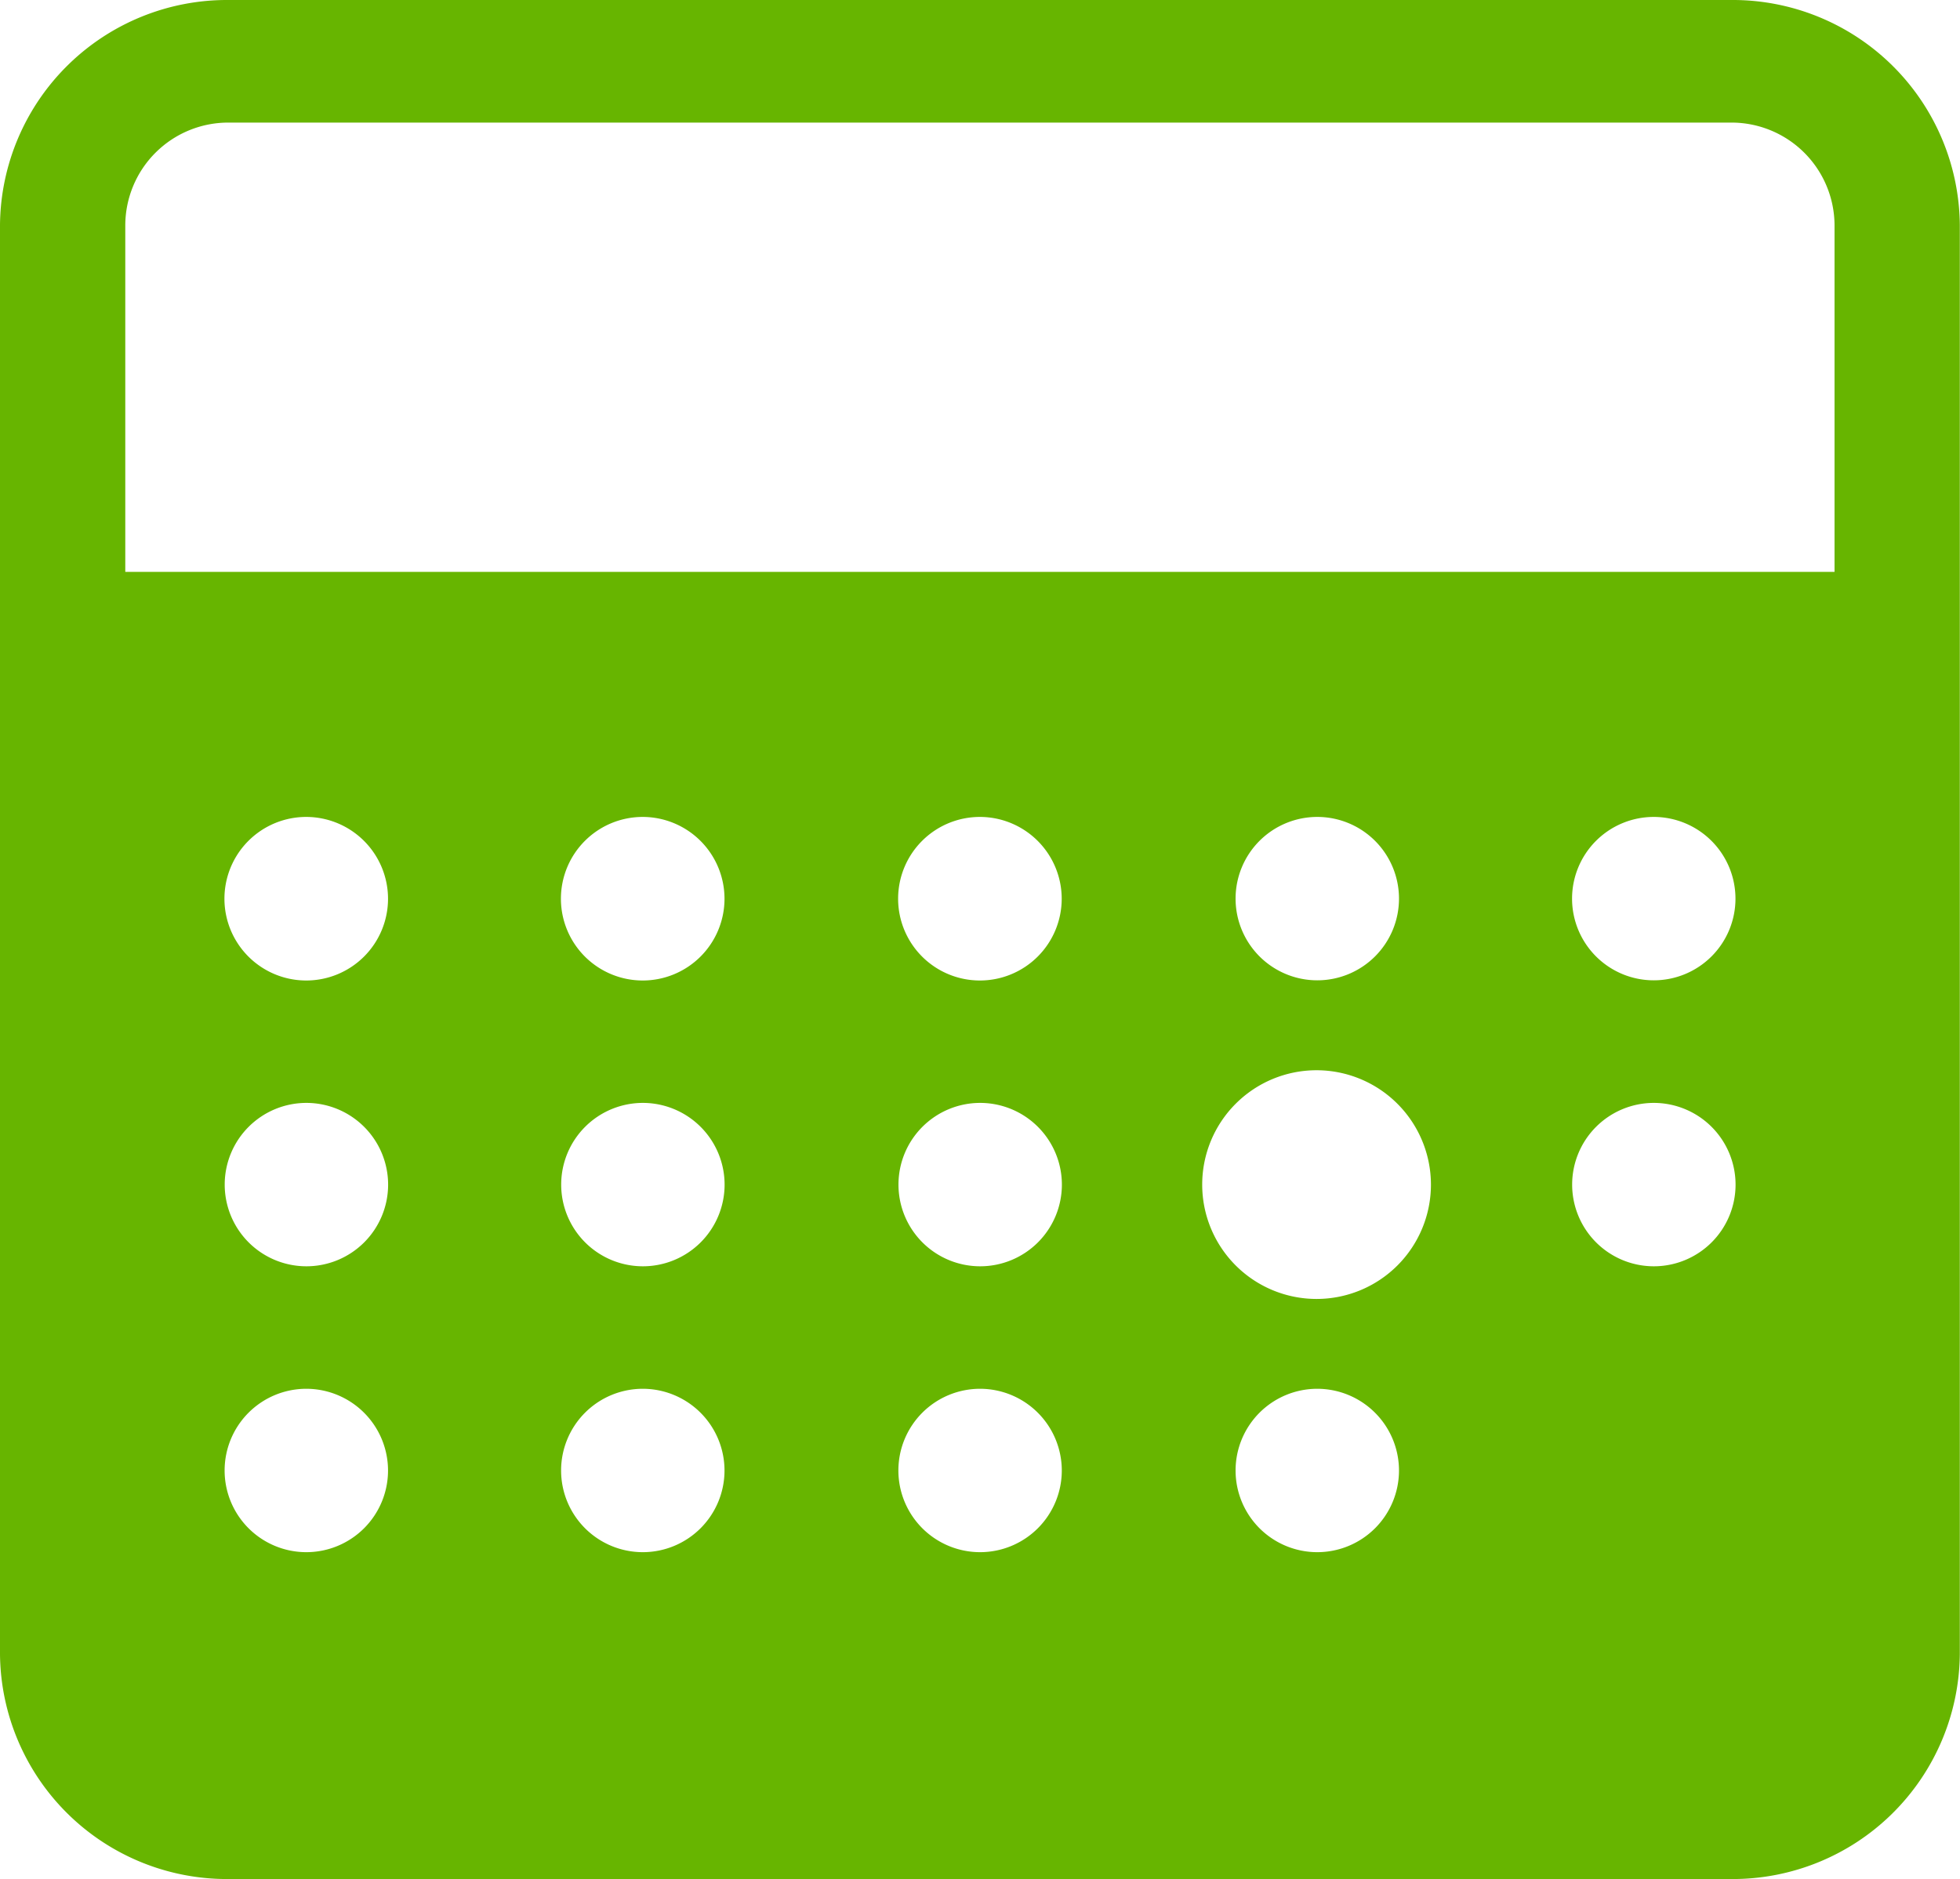 <svg xmlns="http://www.w3.org/2000/svg" width="21.902" height="21" viewBox="0 0 21.902 21">
  <path id="Mask" d="M19.347,21H2.554A2.537,2.537,0,0,1,0,18.486V2.514A2.537,2.537,0,0,1,2.554,0H19.347A2.538,2.538,0,0,1,21.9,2.514V18.486A2.538,2.538,0,0,1,19.347,21ZM14.72,15.521a.913.913,0,1,0,.913.913A.914.914,0,0,0,14.72,15.521Zm-3.768,0a.913.913,0,1,0,.913.913A.914.914,0,0,0,10.951,15.521Zm-3.769,0a.913.913,0,1,0,.913.913A.914.914,0,0,0,7.182,15.521Zm-3.76,0a.913.913,0,1,0,.913.913A.914.914,0,0,0,3.422,15.521Zm11.289-3.56a1.278,1.278,0,1,0,1.278,1.278A1.279,1.279,0,0,0,14.711,11.961Zm3.769.365a.913.913,0,1,0,.913.913A.914.914,0,0,0,18.48,12.326Zm-7.528,0a.913.913,0,1,0,.913.913A.914.914,0,0,0,10.951,12.326Zm-3.769,0a.913.913,0,1,0,.913.913A.914.914,0,0,0,7.182,12.326Zm-3.76,0a.913.913,0,1,0,.913.913A.914.914,0,0,0,3.422,12.326ZM18.48,9.13a.913.913,0,1,0,.913.913A.914.914,0,0,0,18.48,9.13Zm-3.76,0a.913.913,0,1,0,.913.913A.913.913,0,0,0,14.72,9.13Zm-3.769,0a.914.914,0,1,0,.913.914A.915.915,0,0,0,10.95,9.13Zm-3.768,0a.914.914,0,1,0,.913.914A.915.915,0,0,0,7.182,9.13Zm-3.76,0a.914.914,0,1,0,.913.914A.915.915,0,0,0,3.422,9.13ZM2.554,1.37A1.151,1.151,0,0,0,1.4,2.514V6.391H20.5V2.514A1.152,1.152,0,0,0,19.347,1.37Z" fill="#67b500"/>
</svg>
